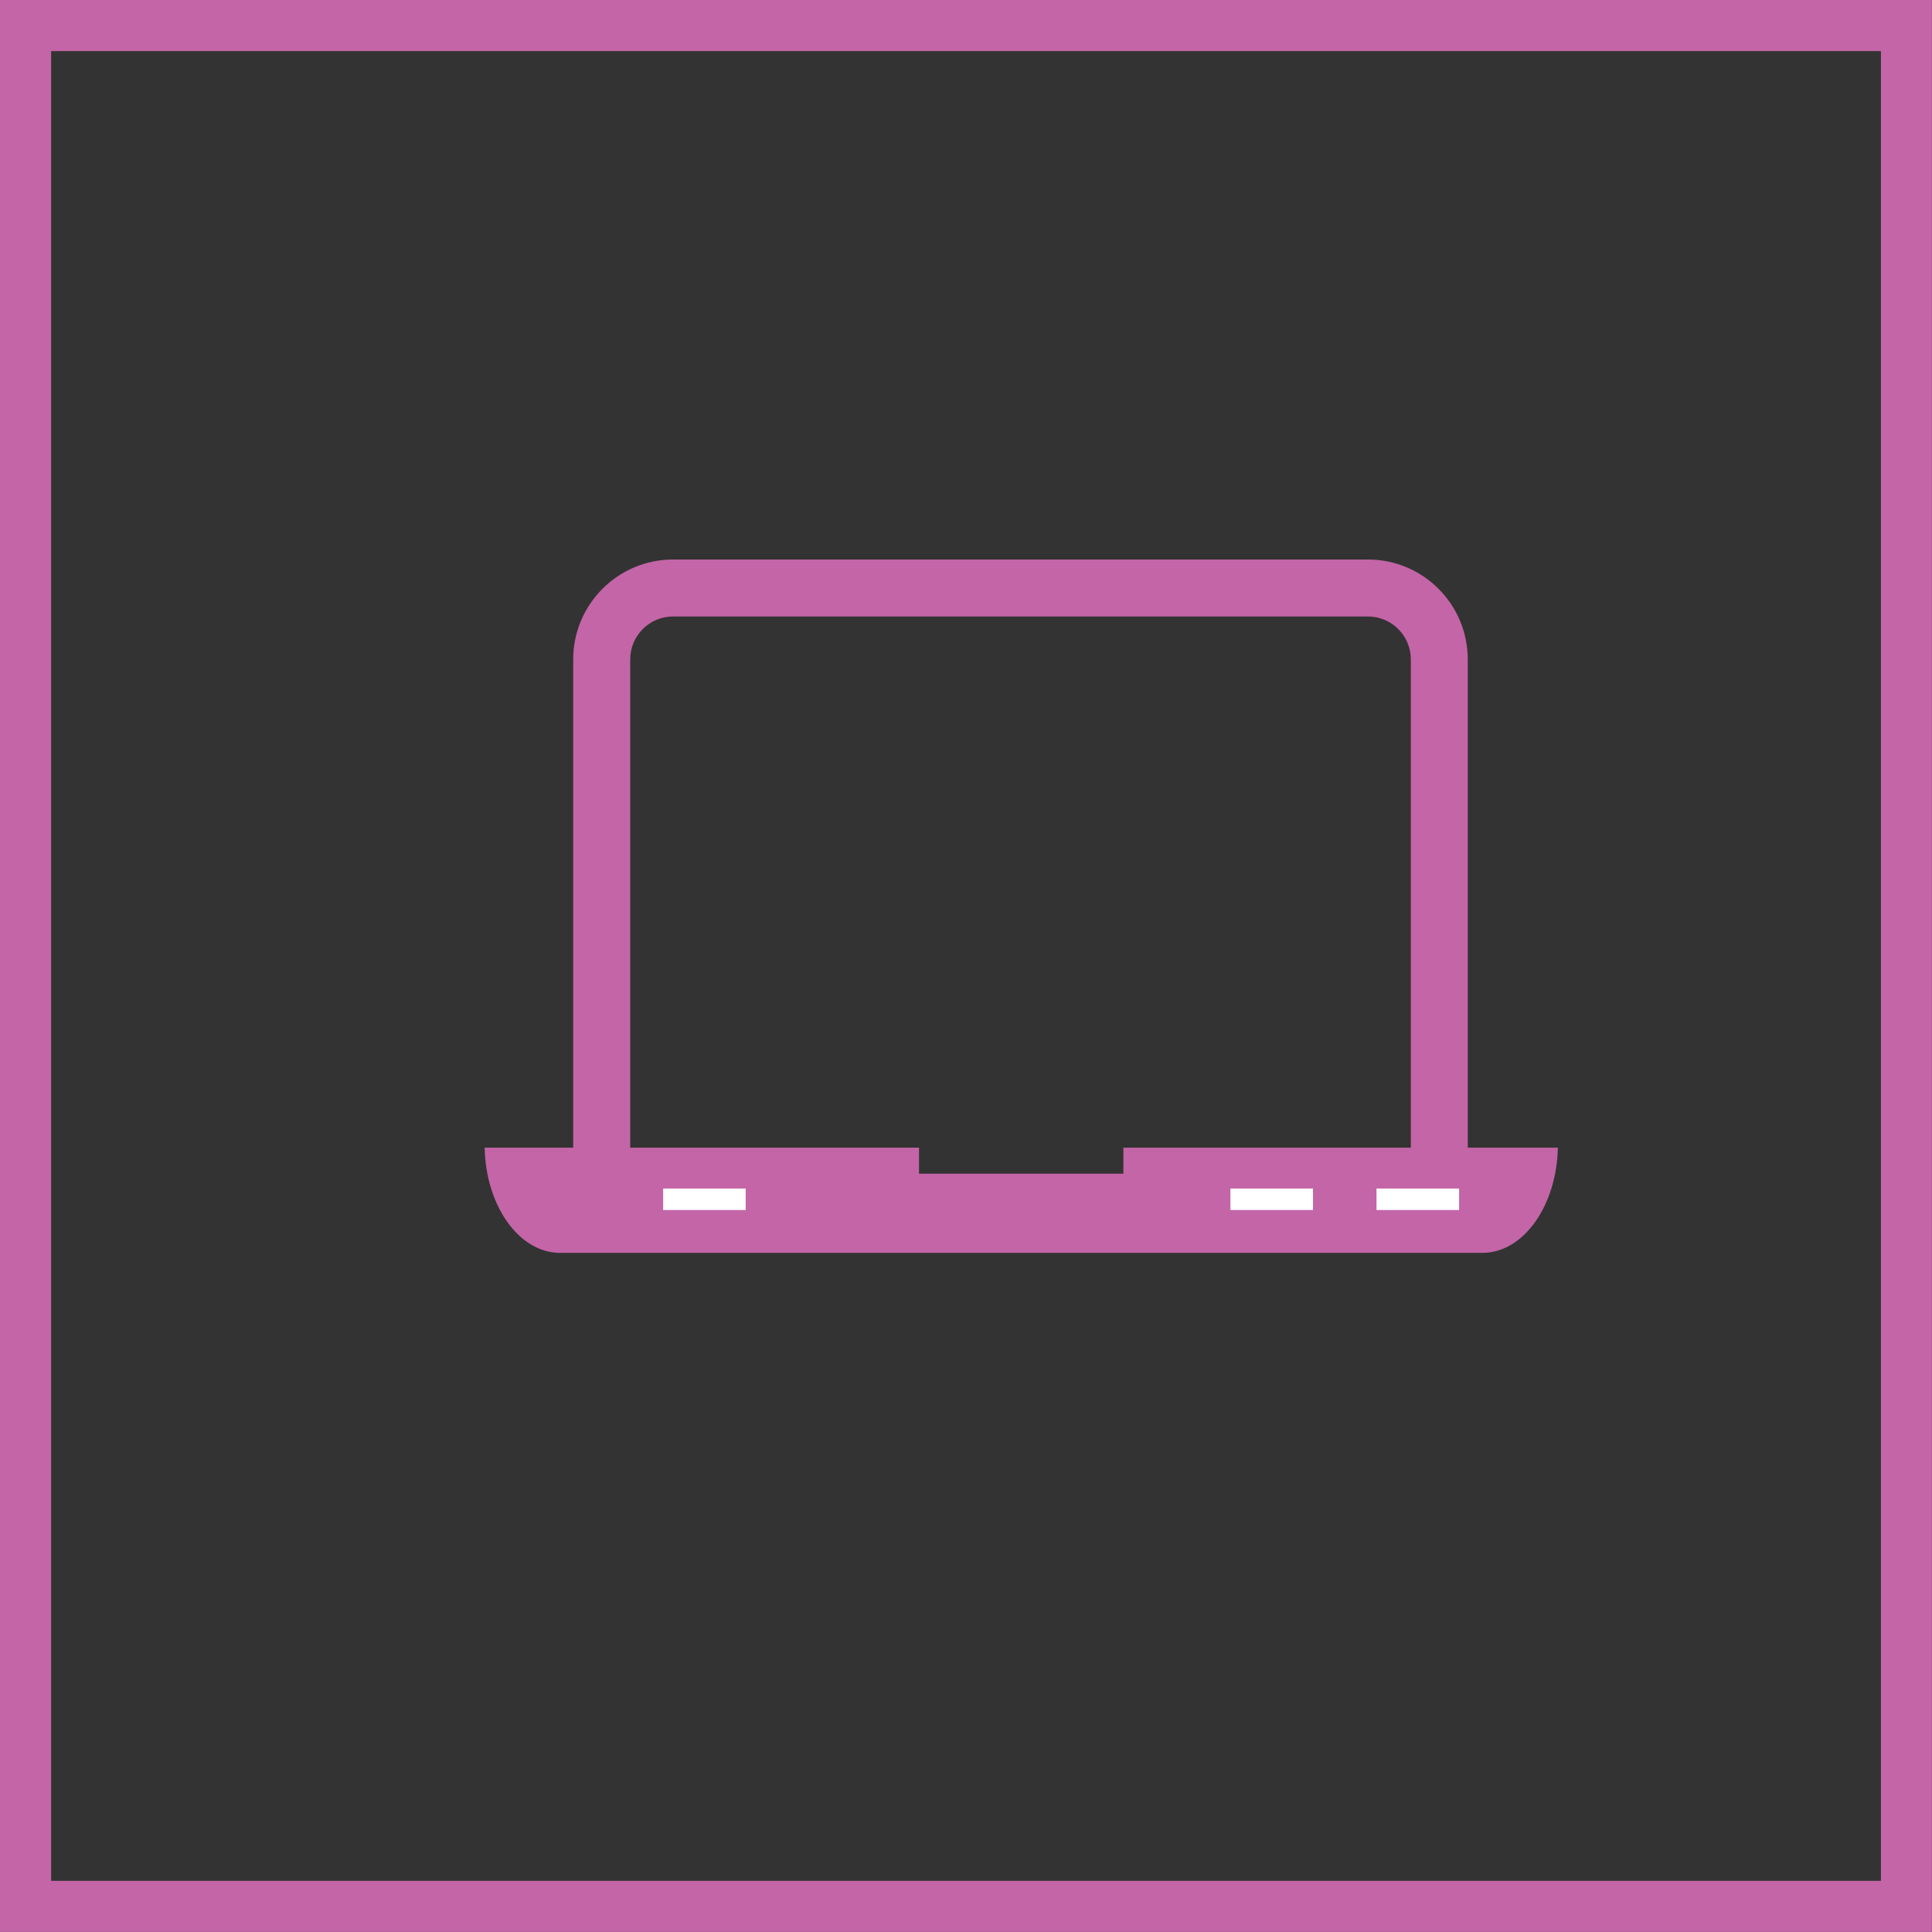 <?xml version="1.0" encoding="utf-8"?>
<!-- Generator: Adobe Illustrator 16.0.0, SVG Export Plug-In . SVG Version: 6.00 Build 0)  -->
<!DOCTYPE svg PUBLIC "-//W3C//DTD SVG 1.1//EN" "http://www.w3.org/Graphics/SVG/1.1/DTD/svg11.dtd">
<svg version="1.1" id="Layer_1" xmlns="http://www.w3.org/2000/svg" xmlns:xlink="http://www.w3.org/1999/xlink" x="0px" y="0px"
	 width="38.553px" height="38.551px" viewBox="0 0 38.553 38.551" enable-background="new 0 0 38.553 38.551" xml:space="preserve">
<rect x="0" y="0" width="38.553" height="38.551" fill="#333333" stroke="none"/>
<g id="Layer_1_1_">
	<path fill="#C465A7" d="M29.29,23.064h-1.137v-9.906c0-0.473-0.385-0.856-0.855-0.856H13.431c-0.473,0-0.855,0.384-0.855,0.856
		v9.803h-1.138v-9.803c0-1.1,0.895-1.993,1.993-1.993h13.866c1.101,0,1.992,0.894,1.992,1.993V23.064z"/>
	<path fill="#C465A7" d="M22.417,22.901v0.52h-4.078v-0.52H9.671c0.023,1.164,0.688,2.1,1.505,2.1h18.405
		c0.818,0,1.482-0.936,1.506-2.1H22.417z"/>
	<rect x="24.553" y="23.717" fill="#FFFFFF" width="1.648" height="0.429"/>
	<rect x="27.468" y="23.717" fill="#FFFFFF" width="1.648" height="0.429"/>
	<rect x="13.233" y="23.717" fill="#FFFFFF" width="1.647" height="0.429"/>
	<path fill="#C465A7" d="M0,38.551h38.551V0H0V38.551z M37.534,37.532H1.02V1.02h36.514V37.532z"/>
</g>
<g id="Isolation_Mode">
</g>
</svg>
